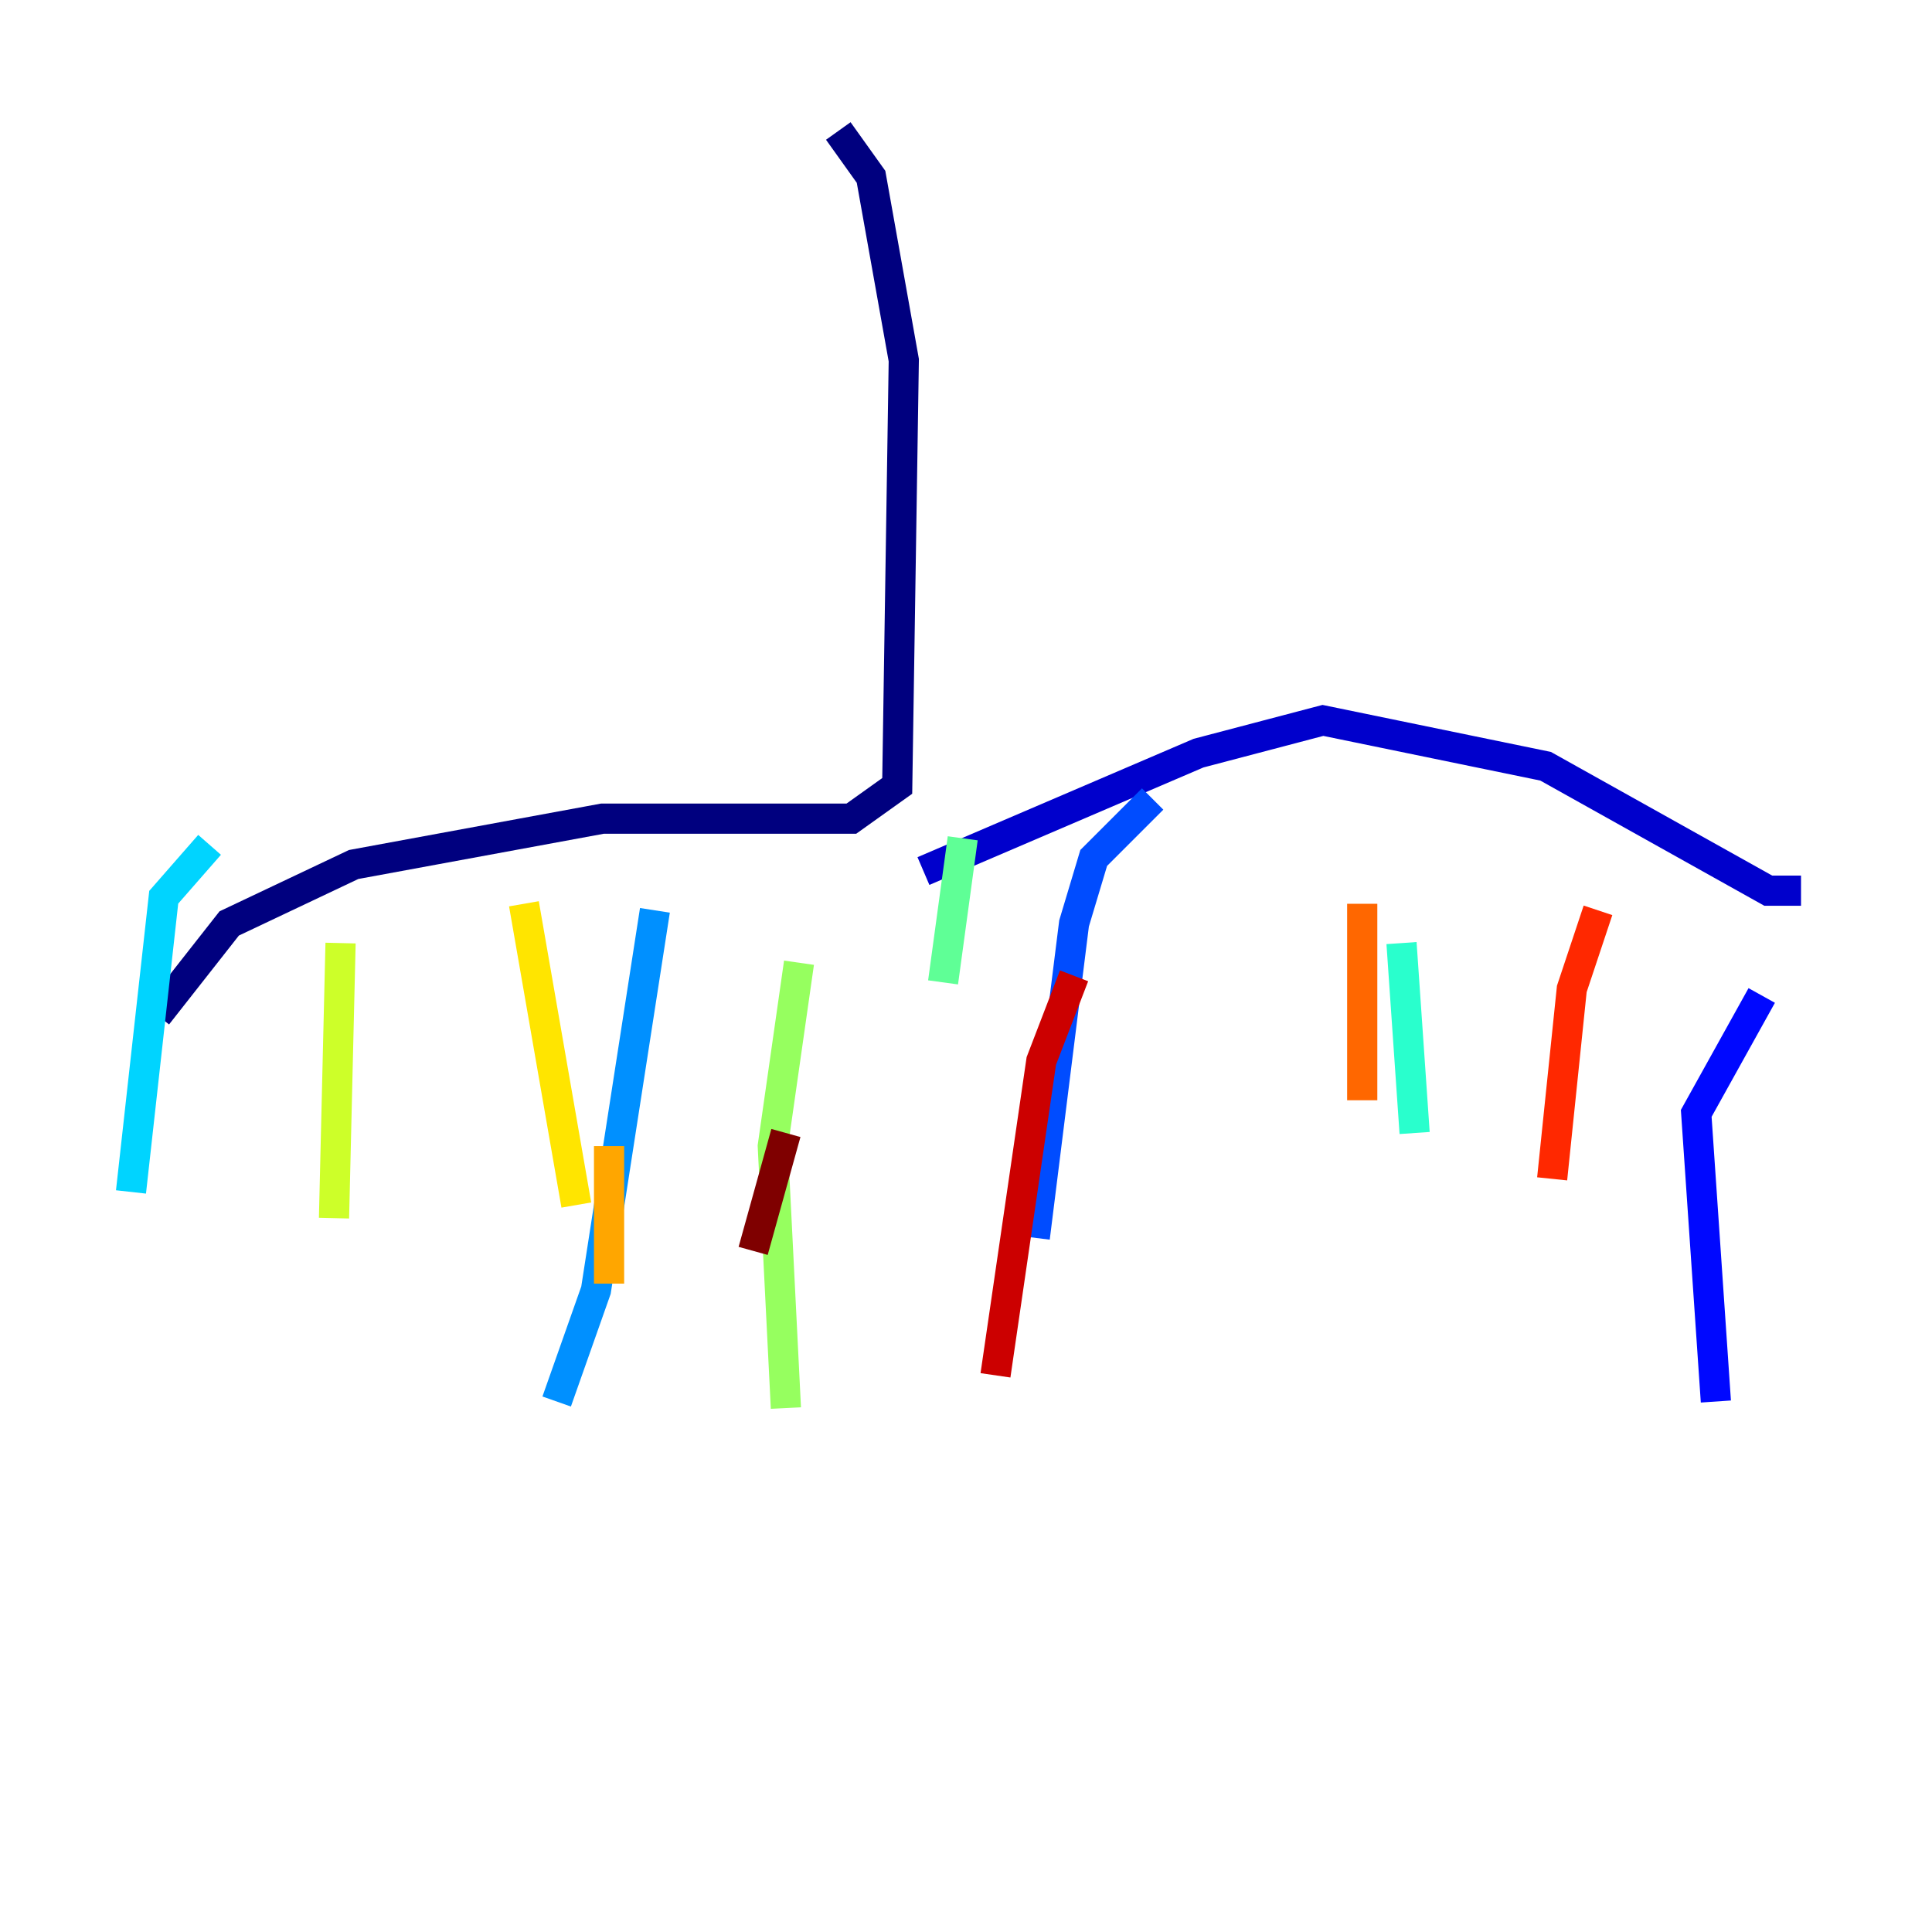 <?xml version="1.0" encoding="utf-8" ?>
<svg baseProfile="tiny" height="128" version="1.2" viewBox="0,0,128,128" width="128" xmlns="http://www.w3.org/2000/svg" xmlns:ev="http://www.w3.org/2001/xml-events" xmlns:xlink="http://www.w3.org/1999/xlink"><defs /><polyline fill="none" points="55.539,8.678 57.709,11.715 59.878,23.864 59.444,52.068 56.407,54.237 39.919,54.237 23.43,57.275 15.186,61.18 10.414,67.254" stroke="#00007f" stroke-width="2" /><polyline fill="none" points="61.18,57.709 79.403,49.898 87.647,47.729 102.4,50.766 117.153,59.01 119.322,59.01" stroke="#0000cc" stroke-width="2" /><polyline fill="none" points="116.719,65.953 112.38,73.763 113.681,92.854" stroke="#0008ff" stroke-width="2" /><polyline fill="none" points="76.366,52.936 72.461,56.841 71.159,61.18 68.556,82.007" stroke="#004cff" stroke-width="2" /><polyline fill="none" points="43.39,60.312 39.485,85.478 36.881,92.854" stroke="#0090ff" stroke-width="2" /><polyline fill="none" points="13.885,55.973 10.848,59.444 8.678,78.969" stroke="#00d4ff" stroke-width="2" /><polyline fill="none" points="92.854,62.481 93.722,75.064" stroke="#29ffcd" stroke-width="2" /><polyline fill="none" points="63.783,55.539 62.481,65.085" stroke="#5fff96" stroke-width="2" /><polyline fill="none" points="52.936,63.783 51.2,75.932 52.068,93.288" stroke="#96ff5f" stroke-width="2" /><polyline fill="none" points="22.563,62.481 22.129,80.705" stroke="#cdff29" stroke-width="2" /><polyline fill="none" points="34.712,59.878 38.183,79.837" stroke="#ffe500" stroke-width="2" /><polyline fill="none" points="40.352,75.932 40.352,85.044" stroke="#ffa600" stroke-width="2" /><polyline fill="none" points="90.251,59.878 90.251,72.895" stroke="#ff6700" stroke-width="2" /><polyline fill="none" points="105.871,60.312 104.136,65.519 102.834,78.102" stroke="#ff2800" stroke-width="2" /><polyline fill="none" points="71.159,64.651 68.99,70.291 65.953,91.119" stroke="#cc0000" stroke-width="2" /><polyline fill="none" points="52.068,75.064 49.898,82.875" stroke="#7f0000" stroke-width="2" /></svg>